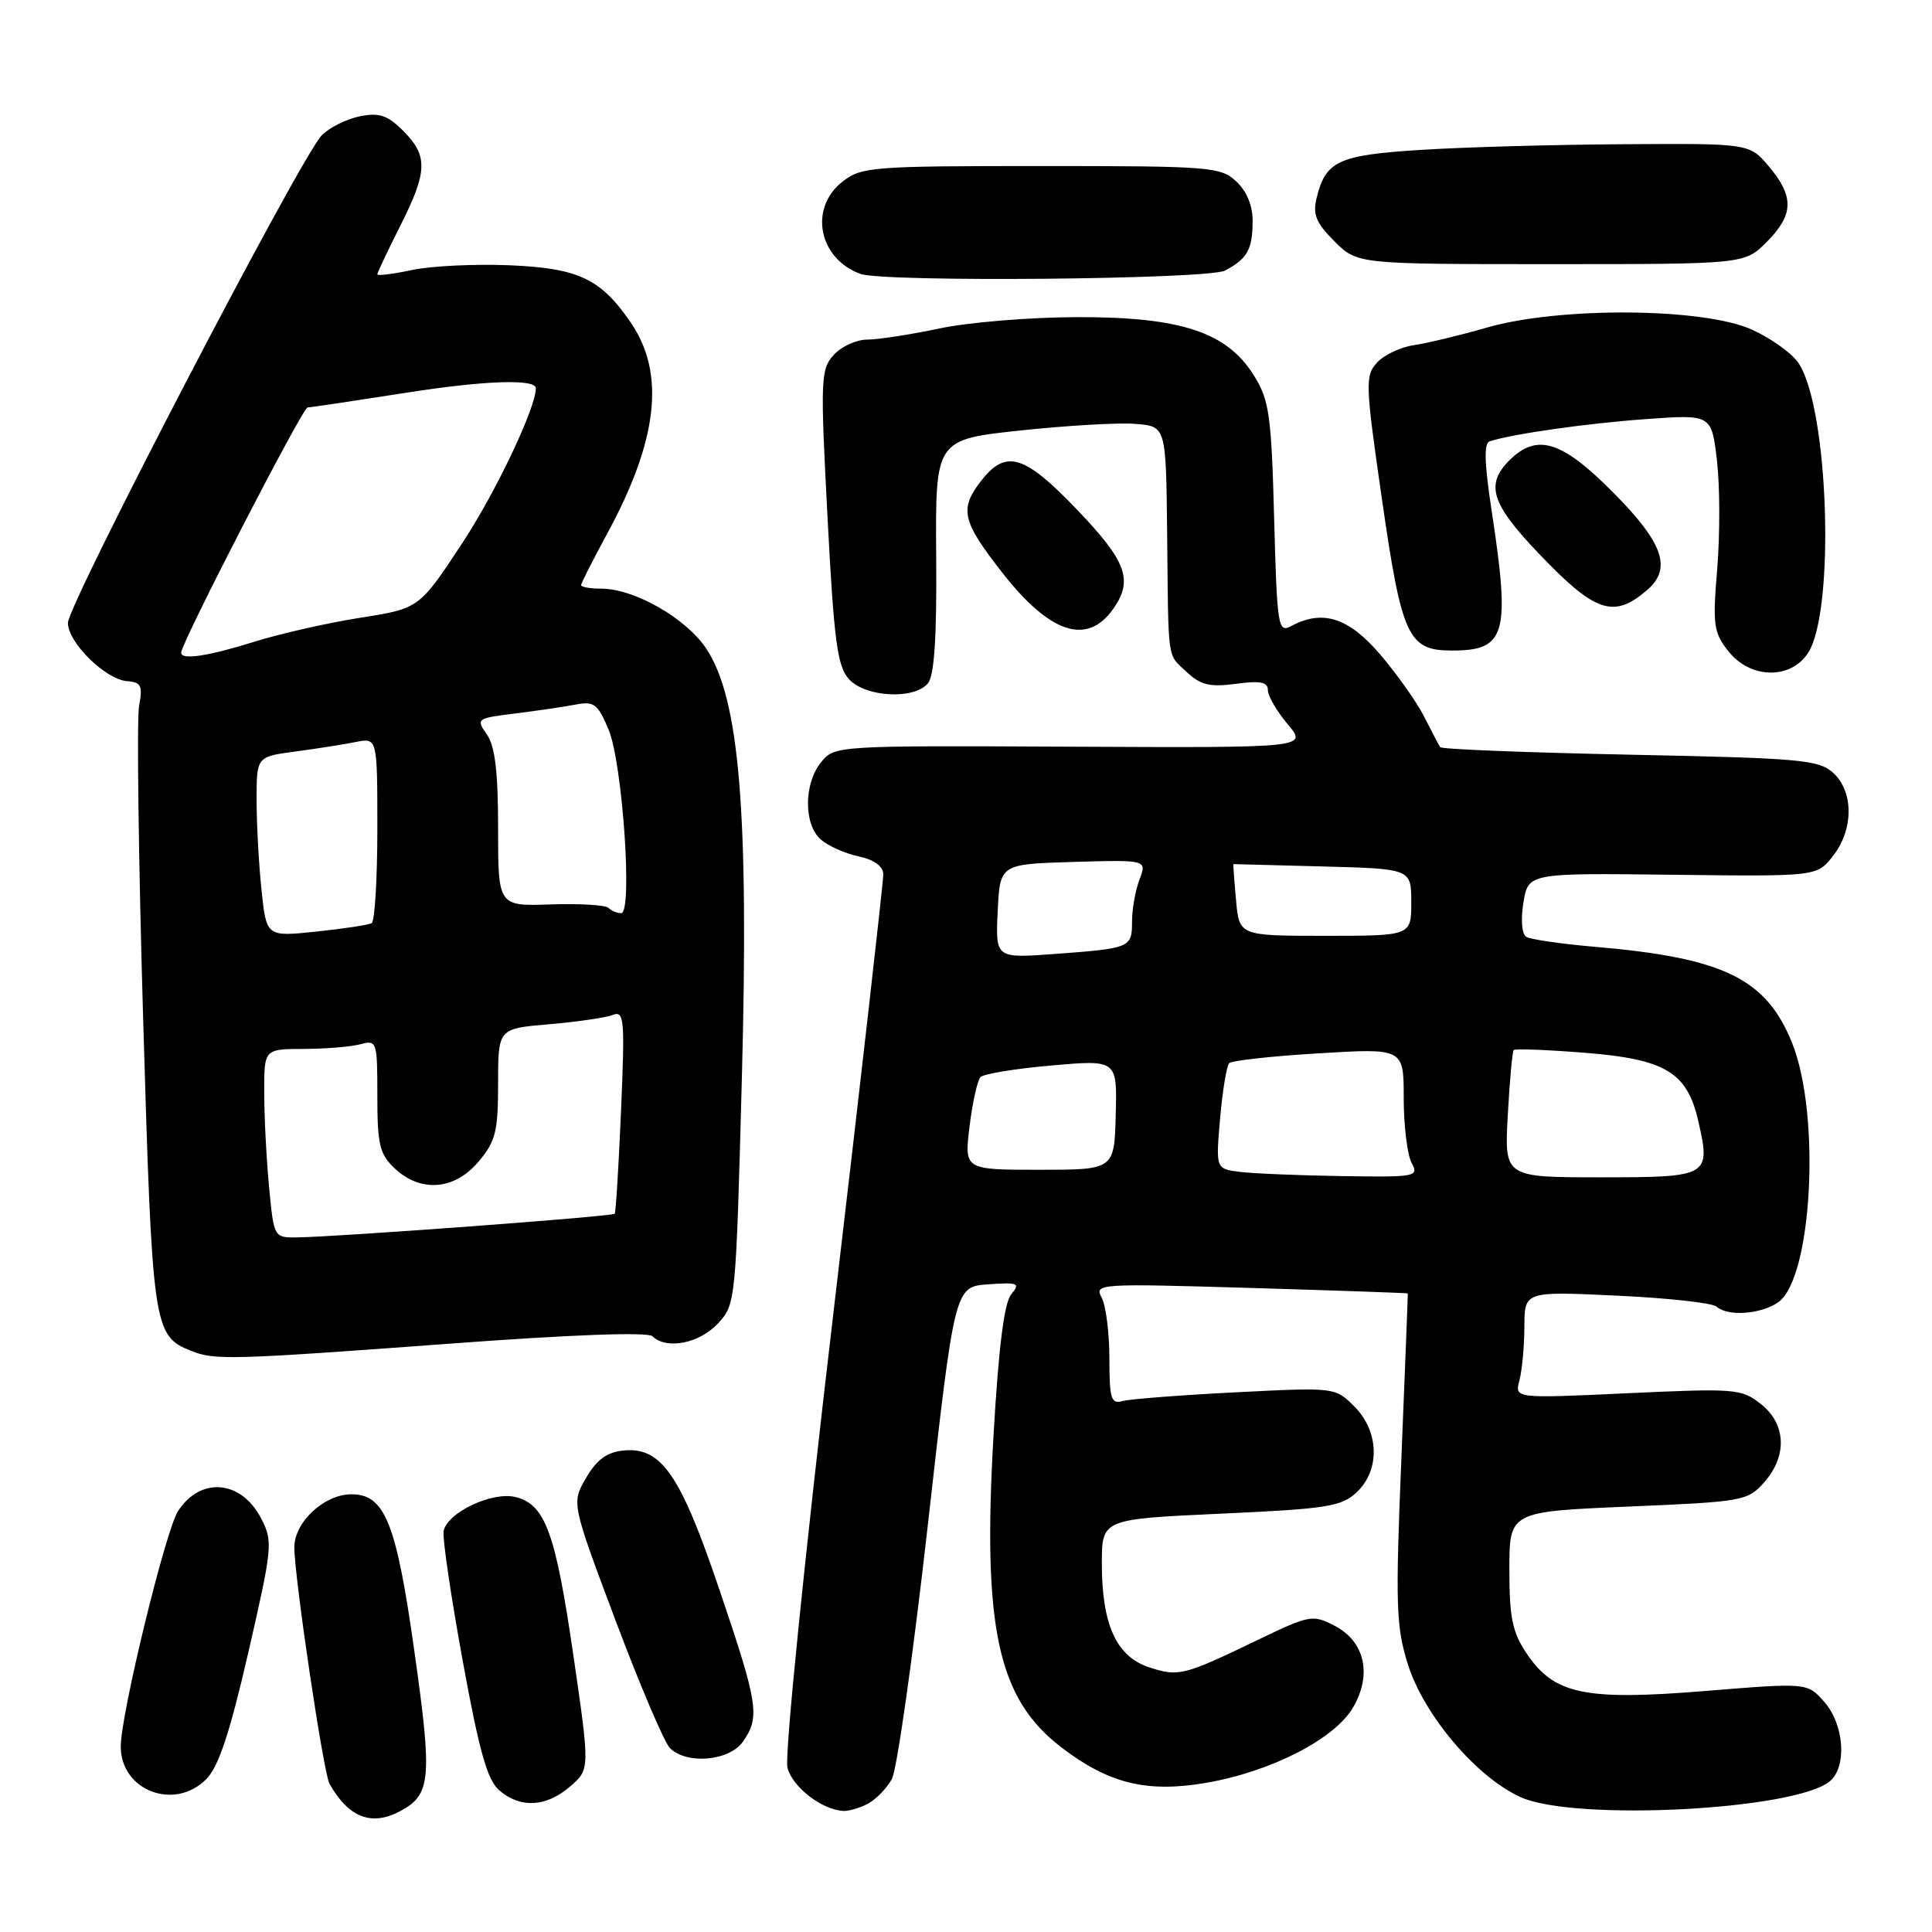 <?xml version="1.0" encoding="UTF-8" standalone="no"?>
<!DOCTYPE svg PUBLIC "-//W3C//DTD SVG 1.1//EN" "http://www.w3.org/Graphics/SVG/1.1/DTD/svg11.dtd" >
<svg xmlns="http://www.w3.org/2000/svg" xmlns:xlink="http://www.w3.org/1999/xlink" version="1.1" viewBox="0 0 256 256">
 <g >
 <path fill="currentColor"
d=" M 53.04 239.98 C 57.11 237.80 57.30 235.72 54.91 218.83 C 52.51 201.75 51.00 198.00 46.56 198.00 C 42.97 198.00 39.00 201.69 39.00 205.02 C 39.00 208.96 42.86 234.95 43.66 236.36 C 46.20 240.85 49.22 242.02 53.04 239.98 Z  M 115.04 238.98 C 116.09 238.41 117.50 236.95 118.18 235.73 C 118.85 234.50 121.00 219.32 122.95 202.00 C 126.50 170.50 126.50 170.50 130.93 170.18 C 134.93 169.90 135.23 170.02 133.99 171.51 C 133.06 172.63 132.32 178.53 131.65 190.14 C 130.17 215.67 132.20 225.07 140.61 231.51 C 146.89 236.34 151.96 237.58 159.79 236.24 C 168.38 234.77 176.84 230.44 179.28 226.26 C 181.84 221.88 180.85 217.49 176.82 215.41 C 173.94 213.92 173.53 213.99 166.66 217.30 C 156.82 222.04 156.16 222.21 152.25 220.92 C 147.92 219.49 146.00 215.27 146.00 207.18 C 146.00 201.29 146.00 201.29 161.75 200.57 C 175.82 199.93 177.74 199.63 179.75 197.75 C 182.90 194.81 182.76 189.67 179.46 186.37 C 176.91 183.82 176.91 183.82 163.71 184.49 C 156.44 184.86 149.71 185.38 148.75 185.65 C 147.22 186.07 147.00 185.36 147.00 180.00 C 147.00 176.63 146.54 173.01 145.98 171.95 C 144.98 170.09 145.48 170.06 165.73 170.66 C 177.15 171.00 186.52 171.33 186.54 171.39 C 186.56 171.45 186.18 181.28 185.69 193.23 C 184.89 212.74 184.98 215.53 186.56 220.55 C 188.68 227.28 195.63 235.47 201.48 238.13 C 208.59 241.36 237.84 239.86 242.46 236.03 C 244.75 234.13 244.38 228.54 241.75 225.54 C 239.50 222.96 239.50 222.96 226.00 224.06 C 209.98 225.37 205.93 224.52 202.29 219.10 C 200.40 216.29 200.00 214.37 200.00 208.00 C 200.00 200.30 200.00 200.30 215.75 199.63 C 230.96 198.99 231.58 198.88 233.75 196.43 C 236.86 192.92 236.68 188.68 233.31 186.03 C 230.75 184.01 229.94 183.95 215.66 184.61 C 200.69 185.31 200.69 185.31 201.33 182.91 C 201.68 181.58 201.98 178.38 201.99 175.80 C 202.00 171.10 202.00 171.10 214.25 171.68 C 220.99 171.99 226.93 172.65 227.45 173.13 C 228.92 174.47 233.32 174.16 235.63 172.55 C 240.12 169.40 241.29 147.76 237.47 138.22 C 234.05 129.68 228.41 126.92 211.37 125.46 C 206.89 125.08 202.78 124.48 202.23 124.13 C 201.65 123.77 201.49 121.85 201.86 119.59 C 202.51 115.68 202.51 115.68 221.63 115.91 C 240.75 116.14 240.75 116.14 242.87 113.43 C 245.63 109.93 245.64 104.89 242.90 102.40 C 240.98 100.67 238.57 100.46 215.98 100.00 C 202.33 99.72 191.01 99.28 190.83 99.00 C 190.65 98.72 189.70 96.92 188.72 94.98 C 187.74 93.05 185.12 89.34 182.89 86.73 C 178.69 81.81 175.25 80.72 171.06 82.97 C 169.35 83.88 169.22 83.04 168.83 68.68 C 168.47 55.08 168.18 53.03 166.20 49.83 C 162.62 44.02 156.54 42.00 142.81 42.02 C 136.59 42.03 128.35 42.70 124.50 43.52 C 120.65 44.33 116.33 45.00 114.91 45.00 C 113.48 45.00 111.48 45.91 110.47 47.03 C 108.74 48.95 108.69 50.22 109.65 68.52 C 110.51 85.01 110.95 88.28 112.49 89.99 C 114.67 92.39 121.14 92.74 122.96 90.54 C 123.80 89.53 124.14 84.40 124.05 73.67 C 123.94 58.25 123.94 58.25 135.22 57.04 C 141.42 56.38 148.30 55.98 150.50 56.17 C 154.50 56.50 154.50 56.50 154.65 70.50 C 154.83 88.10 154.61 86.56 157.25 89.05 C 159.08 90.77 160.30 91.07 163.75 90.61 C 167.00 90.17 168.00 90.37 168.00 91.44 C 168.00 92.21 169.18 94.25 170.63 95.97 C 173.26 99.09 173.26 99.09 141.92 98.94 C 110.69 98.79 110.58 98.80 108.79 101.01 C 106.50 103.84 106.48 109.23 108.75 111.23 C 109.71 112.08 111.96 113.09 113.75 113.47 C 115.82 113.91 117.01 114.77 117.04 115.83 C 117.06 116.75 114.06 143.15 110.37 174.50 C 106.55 206.93 103.95 232.67 104.34 234.22 C 104.99 236.81 108.98 239.87 111.82 239.96 C 112.54 239.98 113.99 239.54 115.04 238.98 Z  M 75.53 236.73 C 78.17 234.45 78.17 234.45 76.00 219.51 C 73.61 203.07 72.26 199.36 68.33 198.37 C 65.23 197.59 59.26 200.41 58.78 202.88 C 58.61 203.77 59.74 211.47 61.30 220.00 C 63.51 232.12 64.57 235.88 66.18 237.25 C 68.97 239.64 72.37 239.45 75.53 236.73 Z  M 27.33 235.75 C 28.97 234.09 30.44 229.66 32.91 218.94 C 36.11 204.99 36.18 204.25 34.61 201.21 C 31.97 196.11 26.60 195.63 23.60 200.21 C 21.95 202.72 16.00 227.17 16.00 231.41 C 16.00 237.27 23.11 239.99 27.33 235.75 Z  M 98.44 230.78 C 100.73 227.51 100.48 225.85 95.36 210.74 C 90.16 195.36 87.64 191.70 82.61 192.20 C 80.42 192.42 79.07 193.40 77.66 195.83 C 75.72 199.16 75.72 199.16 81.56 214.71 C 84.78 223.27 88.02 230.88 88.77 231.63 C 90.99 233.85 96.64 233.35 98.44 230.78 Z  M 59.50 178.05 C 75.73 176.84 85.86 176.47 86.45 177.06 C 88.27 178.86 92.63 178.03 95.08 175.42 C 97.49 172.85 97.50 172.70 98.30 142.91 C 99.24 107.71 98.00 92.62 93.60 85.97 C 90.93 81.93 84.06 78.00 79.68 78.00 C 78.21 78.00 77.00 77.79 77.00 77.53 C 77.00 77.28 78.54 74.24 80.42 70.78 C 87.18 58.34 88.19 49.51 83.61 42.79 C 79.63 36.94 76.66 35.53 67.51 35.15 C 62.92 34.96 57.11 35.24 54.59 35.78 C 52.06 36.32 50.00 36.57 50.00 36.35 C 50.00 36.13 51.35 33.27 53.00 30.00 C 56.67 22.74 56.74 20.65 53.43 17.34 C 51.35 15.26 50.27 14.90 47.69 15.41 C 45.94 15.76 43.67 16.89 42.65 17.91 C 39.95 20.60 9.00 80.06 9.00 82.54 C 9.00 85.14 13.99 90.05 16.86 90.26 C 18.70 90.40 18.93 90.87 18.43 93.53 C 18.11 95.24 18.35 113.93 18.97 135.07 C 20.18 176.03 20.31 176.98 25.31 178.99 C 28.44 180.25 30.56 180.19 59.50 178.05 Z  M 239.57 86.53 C 243.17 81.03 242.33 54.28 238.35 48.16 C 237.52 46.87 234.73 44.86 232.17 43.69 C 225.78 40.77 206.68 40.62 197.00 43.41 C 193.43 44.44 189.07 45.49 187.31 45.74 C 185.56 46.00 183.37 47.04 182.45 48.06 C 180.87 49.80 180.92 50.93 183.11 66.12 C 185.75 84.42 186.58 86.20 192.40 86.20 C 199.55 86.20 200.15 84.08 197.65 67.66 C 196.68 61.33 196.61 58.72 197.40 58.47 C 200.46 57.49 210.45 56.07 218.15 55.53 C 226.79 54.91 226.79 54.91 227.51 61.06 C 227.90 64.44 227.91 70.88 227.54 75.38 C 226.92 82.80 227.06 83.80 229.00 86.27 C 231.90 89.96 237.24 90.09 239.57 86.53 Z  M 147.53 80.65 C 150.18 76.87 149.27 74.38 142.73 67.55 C 135.77 60.27 133.31 59.51 130.07 63.63 C 127.09 67.43 127.44 69.00 132.75 75.81 C 139.12 83.98 144.07 85.60 147.53 80.65 Z  M 218.25 78.19 C 221.57 75.34 220.41 71.96 213.78 65.28 C 206.95 58.38 203.64 57.36 200.00 61.00 C 196.81 64.19 197.59 66.72 203.75 73.19 C 211.36 81.19 213.79 82.02 218.25 78.19 Z  M 162.32 35.85 C 165.28 34.29 165.97 33.06 165.98 29.29 C 165.99 27.26 165.20 25.33 163.81 24.04 C 161.74 22.11 160.39 22.00 137.95 22.00 C 115.51 22.00 114.13 22.11 111.63 24.07 C 107.16 27.59 108.45 34.25 114.00 36.29 C 117.07 37.42 160.08 37.03 162.32 35.85 Z  M 234.08 32.08 C 237.68 28.47 237.76 26.06 234.41 22.08 C 231.82 19.00 231.82 19.00 215.16 19.11 C 206.00 19.16 193.90 19.50 188.28 19.86 C 177.33 20.55 175.67 21.31 174.46 26.22 C 173.92 28.42 174.38 29.53 176.82 31.97 C 179.85 35.00 179.85 35.00 205.50 35.00 C 231.15 35.00 231.15 35.00 234.08 32.08 Z  M 164.29 155.28 C 161.09 154.88 161.09 154.88 161.67 148.19 C 161.99 144.51 162.54 141.22 162.88 140.87 C 163.22 140.53 168.56 139.94 174.75 139.57 C 186.00 138.89 186.00 138.89 186.00 145.51 C 186.00 149.15 186.47 153.00 187.04 154.07 C 188.03 155.92 187.67 155.99 177.79 155.84 C 172.13 155.75 166.06 155.50 164.29 155.28 Z  M 199.79 147.75 C 200.04 143.21 200.39 139.34 200.57 139.14 C 200.74 138.94 205.00 139.10 210.02 139.50 C 220.65 140.34 223.55 142.08 225.02 148.50 C 226.71 155.88 226.50 156.00 212.10 156.00 C 199.33 156.00 199.33 156.00 199.79 147.75 Z  M 128.47 149.25 C 128.86 146.09 129.51 143.15 129.92 142.72 C 130.33 142.29 134.57 141.60 139.34 141.18 C 148.03 140.42 148.03 140.42 147.84 147.71 C 147.65 155.00 147.65 155.00 137.71 155.00 C 127.77 155.00 127.77 155.00 128.47 149.25 Z  M 132.20 120.74 C 132.50 114.50 132.50 114.50 142.24 114.21 C 151.98 113.93 151.98 113.93 150.99 116.53 C 150.45 117.96 150.00 120.47 150.00 122.10 C 150.00 125.59 149.82 125.66 139.70 126.41 C 131.91 126.98 131.91 126.98 132.20 120.74 Z  M 163.78 119.25 C 163.54 116.64 163.39 114.50 163.43 114.50 C 163.47 114.50 168.79 114.64 175.25 114.81 C 187.00 115.12 187.00 115.12 187.00 119.56 C 187.00 124.00 187.00 124.00 175.60 124.00 C 164.20 124.00 164.20 124.00 163.78 119.25 Z  M 35.65 157.25 C 35.30 153.54 35.01 147.91 35.01 144.75 C 35.00 139.00 35.00 139.00 40.25 138.99 C 43.14 138.98 46.51 138.70 47.75 138.37 C 49.94 137.78 50.00 137.98 50.00 145.21 C 50.00 151.70 50.30 152.93 52.31 154.83 C 55.75 158.06 60.24 157.69 63.41 153.92 C 65.68 151.23 66.00 149.94 66.00 143.57 C 66.00 136.29 66.00 136.29 72.75 135.72 C 76.46 135.40 80.26 134.85 81.18 134.49 C 82.72 133.89 82.81 134.96 82.29 147.17 C 81.98 154.50 81.60 160.65 81.45 160.83 C 81.15 161.19 44.65 163.90 39.39 163.96 C 36.29 164.00 36.29 164.00 35.65 157.25 Z  M 34.65 117.92 C 34.29 114.50 34.00 109.13 34.00 105.98 C 34.00 100.26 34.00 100.26 39.14 99.58 C 41.97 99.20 45.57 98.64 47.14 98.32 C 50.00 97.75 50.00 97.75 50.00 109.82 C 50.00 116.45 49.66 122.08 49.25 122.32 C 48.84 122.56 45.53 123.06 41.90 123.44 C 35.30 124.13 35.30 124.13 34.65 117.92 Z  M 80.63 120.30 C 80.25 119.92 76.80 119.71 72.97 119.84 C 66.00 120.08 66.00 120.08 66.00 109.76 C 66.00 102.24 65.60 98.87 64.51 97.32 C 63.05 95.24 63.15 95.17 68.26 94.54 C 71.14 94.18 74.74 93.66 76.27 93.36 C 78.72 92.89 79.21 93.27 80.64 96.67 C 82.49 101.09 83.86 121.00 82.31 121.00 C 81.77 121.00 81.02 120.69 80.63 120.30 Z  M 24.00 86.49 C 24.00 85.22 40.09 54.00 40.76 53.99 C 41.17 53.98 47.11 53.09 53.96 52.02 C 64.24 50.41 71.00 50.18 71.00 51.45 C 71.00 54.04 65.74 65.13 61.32 71.86 C 55.56 80.63 55.56 80.63 47.71 81.86 C 43.40 82.54 37.08 83.97 33.68 85.04 C 27.58 86.95 24.00 87.49 24.00 86.49 Z "/>
</g>
</svg>